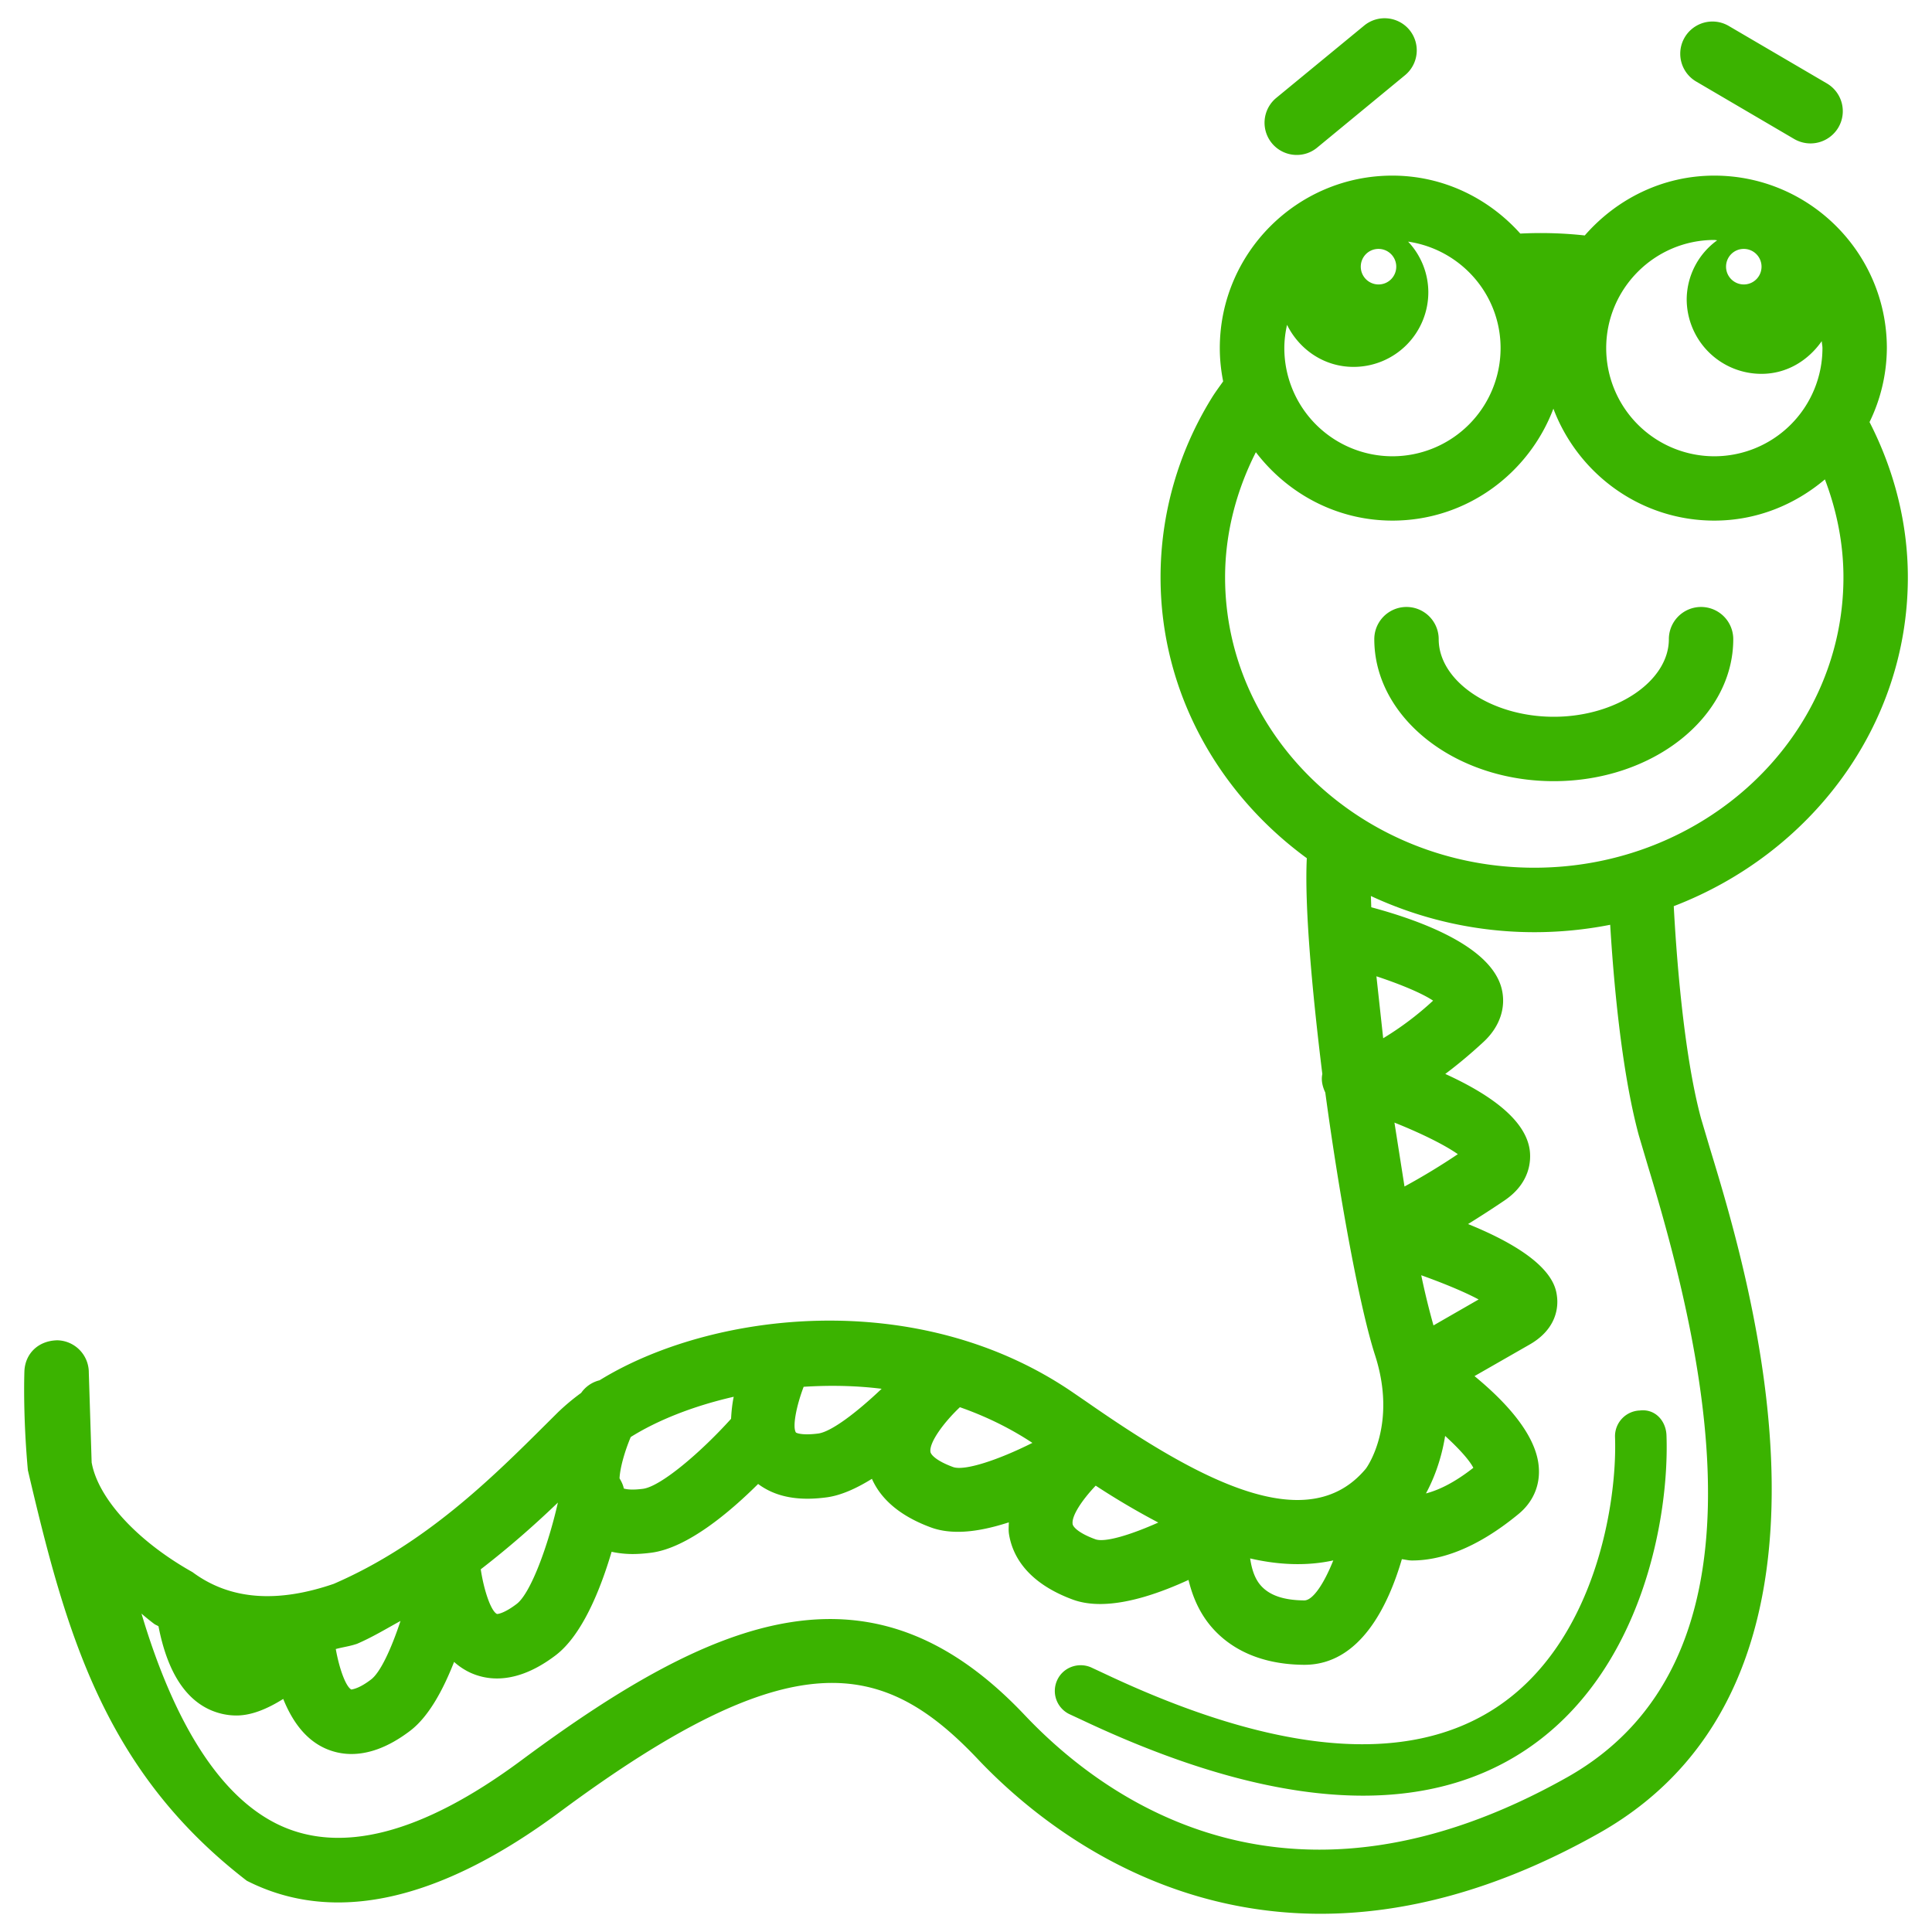 <svg xmlns="http://www.w3.org/2000/svg" width="64" height="64" viewBox="28 0 30 30"><path d="M28.379 21.293c.011-.273.214-.475.511-.481a.5.5 0 0 1 .489.503l.044 1.393c.097.551.695 1.215 1.566 1.704.577.428 1.306.486 2.193.182 1.426-.617 2.467-1.654 3.304-2.487l.173-.172a3.43 3.43 0 0 1 .365-.306.49.49 0 0 1 .286-.196c1.718-1.06 4.931-1.47 7.353.191l.219.15c1.707 1.187 3.413 2.131 4.328 1.03.02-.027.49-.685.141-1.763-.233-.721-.546-2.408-.772-4.076-.042-.09-.067-.187-.046-.288-.166-1.347-.277-2.625-.241-3.351-1.378-1.008-2.271-2.586-2.271-4.362 0-.976.272-1.935.788-2.774.057-.094.122-.18.184-.268-.033-.167-.052-.339-.052-.516 0-1.477 1.202-2.679 2.679-2.679.791 0 1.496.352 1.987.9a6.3 6.3 0 0 1 1.001.029c.492-.564 1.207-.929 2.012-.929 1.477 0 2.679 1.202 2.679 2.679a2.65 2.65 0 0 1-.269 1.148c.383.747.595 1.572.595 2.41 0 2.311-1.507 4.29-3.635 5.107.037.699.147 2.27.423 3.294l.137.461c.622 2.042 2.515 8.257-1.727 10.643-1.614.908-3.06 1.248-4.317 1.248-2.665 0-4.492-1.524-5.322-2.401-1.476-1.559-2.886-1.854-6.491.82-1.877 1.393-3.514 1.753-4.861 1.068-2.223-1.713-2.811-3.867-3.399-6.374-.077-.846-.056-1.469-.054-1.537zm4.835 4.313c.054.305.156.586.242.629.034-.007.131-.022.307-.157.145-.111.314-.478.456-.908-.221.121-.432.25-.675.355-.115.039-.219.051-.33.081zm2.251-1.238c.05.33.158.648.252.694.022.001.125-.018.307-.157.217-.166.488-.906.639-1.573-.358.344-.754.693-1.198 1.036zm3.887-2.337c.006-.116.018-.231.041-.342-.635.145-1.189.368-1.599.625-.097.231-.166.481-.174.642.03.049.055.101.067.158.046.013.128.026.298.004.278-.037.901-.57 1.367-1.087zm1.127-.497c-.116.306-.176.625-.12.71.019.014.117.045.345.016.206-.027.604-.332.986-.695-.41-.051-.816-.056-1.211-.031zm4.535 1.535c-.209.22-.379.47-.358.598.006.041.088.138.351.234.144.055.539-.063.979-.259a11.66 11.66 0 0 1-.972-.573zm-.983-.664c-.359-.237-.738-.418-1.126-.554-.25.237-.479.548-.457.694.006.042.087.138.351.235.174.064.694-.105 1.232-.375zm3.381 1.794c.022.145.061.29.149.401.133.166.358.248.69.251h.002c.133 0 .306-.26.45-.621-.417.091-.854.07-1.291-.031zm2.066-8.077a4.78 4.78 0 0 0 .775-.584c-.172-.115-.505-.254-.88-.378l.105.962zm.331 2.302a10.32 10.32 0 0 0 .828-.502c-.202-.143-.576-.328-.984-.49l.156.992zm.45 2.157l.701-.403c-.214-.115-.536-.249-.891-.376a11.57 11.57 0 0 0 .19.779zm.181 1.716c-.064.398-.194.702-.298.893.194-.051.435-.162.736-.398-.061-.119-.224-.3-.438-.495zM49.13 4.141c0 .152.123.276.276.276s.275-.124.275-.276-.123-.276-.276-.276-.275.124-.275.276zm.735-.389a1.15 1.15 0 0 1 .314.783 1.16 1.16 0 0 1-1.162 1.162c-.457 0-.842-.27-1.032-.653-.026.117-.042.238-.042.362a1.68 1.68 0 0 0 1.679 1.679 1.68 1.68 0 0 0 1.679-1.679c0-.843-.626-1.535-1.436-1.654zm3.076 1.654a1.68 1.68 0 0 0 1.679 1.679 1.68 1.68 0 0 0 1.679-1.679c0-.037-.009-.072-.011-.109-.21.3-.541.508-.935.508a1.16 1.16 0 0 1-1.162-1.162 1.14 1.14 0 0 1 .474-.912c-.015 0-.03-.005-.045-.005-.926.001-1.679.754-1.679 1.68zm1.861-1.265c0 .152.123.276.276.276s.275-.124.275-.276-.123-.276-.276-.276-.275.124-.275.276zm1.823 4.823c0-.52-.103-1.035-.288-1.52-.466.394-1.06.64-1.717.64-1.144 0-2.116-.725-2.499-1.738-.383 1.012-1.355 1.738-2.499 1.738-.867 0-1.631-.421-2.121-1.062-.307.605-.478 1.267-.478 1.942 0 2.486 2.153 4.51 4.801 4.51s4.801-2.023 4.801-4.51zM32.283 28.313c.985.498 2.267.168 3.813-.979 3.073-2.281 5.453-3.199 7.813-.705 1.315 1.391 4.163 3.365 8.423.97 3.174-1.786 2.239-6.266 1.261-9.479l-.146-.492c-.276-1.02-.395-2.457-.444-3.268a6.11 6.11 0 0 1-1.18.115 6.01 6.01 0 0 1-2.536-.562l.006.175c.802.215 1.848.612 2.021 1.25.079.295-.021.601-.274.837-.219.203-.415.364-.598.501.667.304 1.243.698 1.311 1.179.02.144.022.507-.393.787-.213.144-.395.26-.564.365 1.285.521 1.361.96 1.381 1.126.018.142.011.496-.427.746l-.854.489c.473.389.971.914.999 1.429.018.278-.095.532-.316.713-.675.556-1.231.721-1.653.721-.059 0-.104-.014-.158-.02-.207.707-.641 1.64-1.513 1.64h-.013c-.8-.008-1.236-.345-1.462-.626-.173-.216-.268-.457-.325-.692-.424.195-.93.374-1.372.374-.151 0-.294-.021-.423-.068-.732-.27-.944-.704-.993-1.021-.009-.061-.003-.119-.002-.179-.266.086-.538.147-.789.147-.15 0-.294-.021-.423-.069-.542-.2-.797-.489-.914-.754-.237.147-.478.258-.704.288-.106.014-.205.021-.296.021-.356 0-.595-.101-.767-.229-.438.435-1.094.992-1.656 1.067-.106.014-.205.021-.296.021a1.56 1.56 0 0 1-.323-.035c-.17.575-.453 1.289-.866 1.605-.358.273-.665.362-.914.362a.99.99 0 0 1-.421-.093 1.03 1.03 0 0 1-.245-.164c-.168.428-.39.846-.68 1.068-.358.273-.665.362-.913.362a.99.99 0 0 1-.421-.093c-.317-.148-.512-.448-.639-.762-.251.157-.495.257-.726.257-.127 0-.25-.024-.37-.071-.427-.17-.706-.617-.841-1.314-.022-.015-.047-.022-.068-.038-.067-.051-.133-.104-.196-.159.443 1.486 1.107 2.761 2.086 3.257zM49.34 9.925a.5.5 0 1 1 1 0c0 .653.818 1.205 1.787 1.205s1.787-.552 1.787-1.205a.5.5 0 1 1 1 0c0 1.216-1.25 2.205-2.787 2.205s-2.787-.989-2.787-2.205zm-4.4 15.965l.208.097c2.661 1.258 4.708 1.436 6.086.527 1.542-1.017 1.88-3.19 1.844-4.198a.4.4 0 0 1 .385-.414c.242-.029.406.164.414.385.046 1.249-.367 3.686-2.202 4.896-.708.467-1.547.7-2.51.7-1.248 0-2.706-.392-4.362-1.174l-.185-.086a.4.4 0 0 1-.205-.527c.089-.204.326-.291.527-.206zm3.513-23.598c-.093.077-.205.114-.317.114a.5.5 0 0 1-.318-.886L49.183.397a.5.5 0 0 1 .703.068.5.5 0 0 1-.069.703l-1.364 1.124zm7.661-.065c-.086 0-.173-.022-.253-.068l-1.523-.893a.5.5 0 1 1 .506-.863l1.523.892a.5.5 0 0 1 .179.685c-.094.158-.261.247-.432.247z" fill="#3bb300"/></svg>